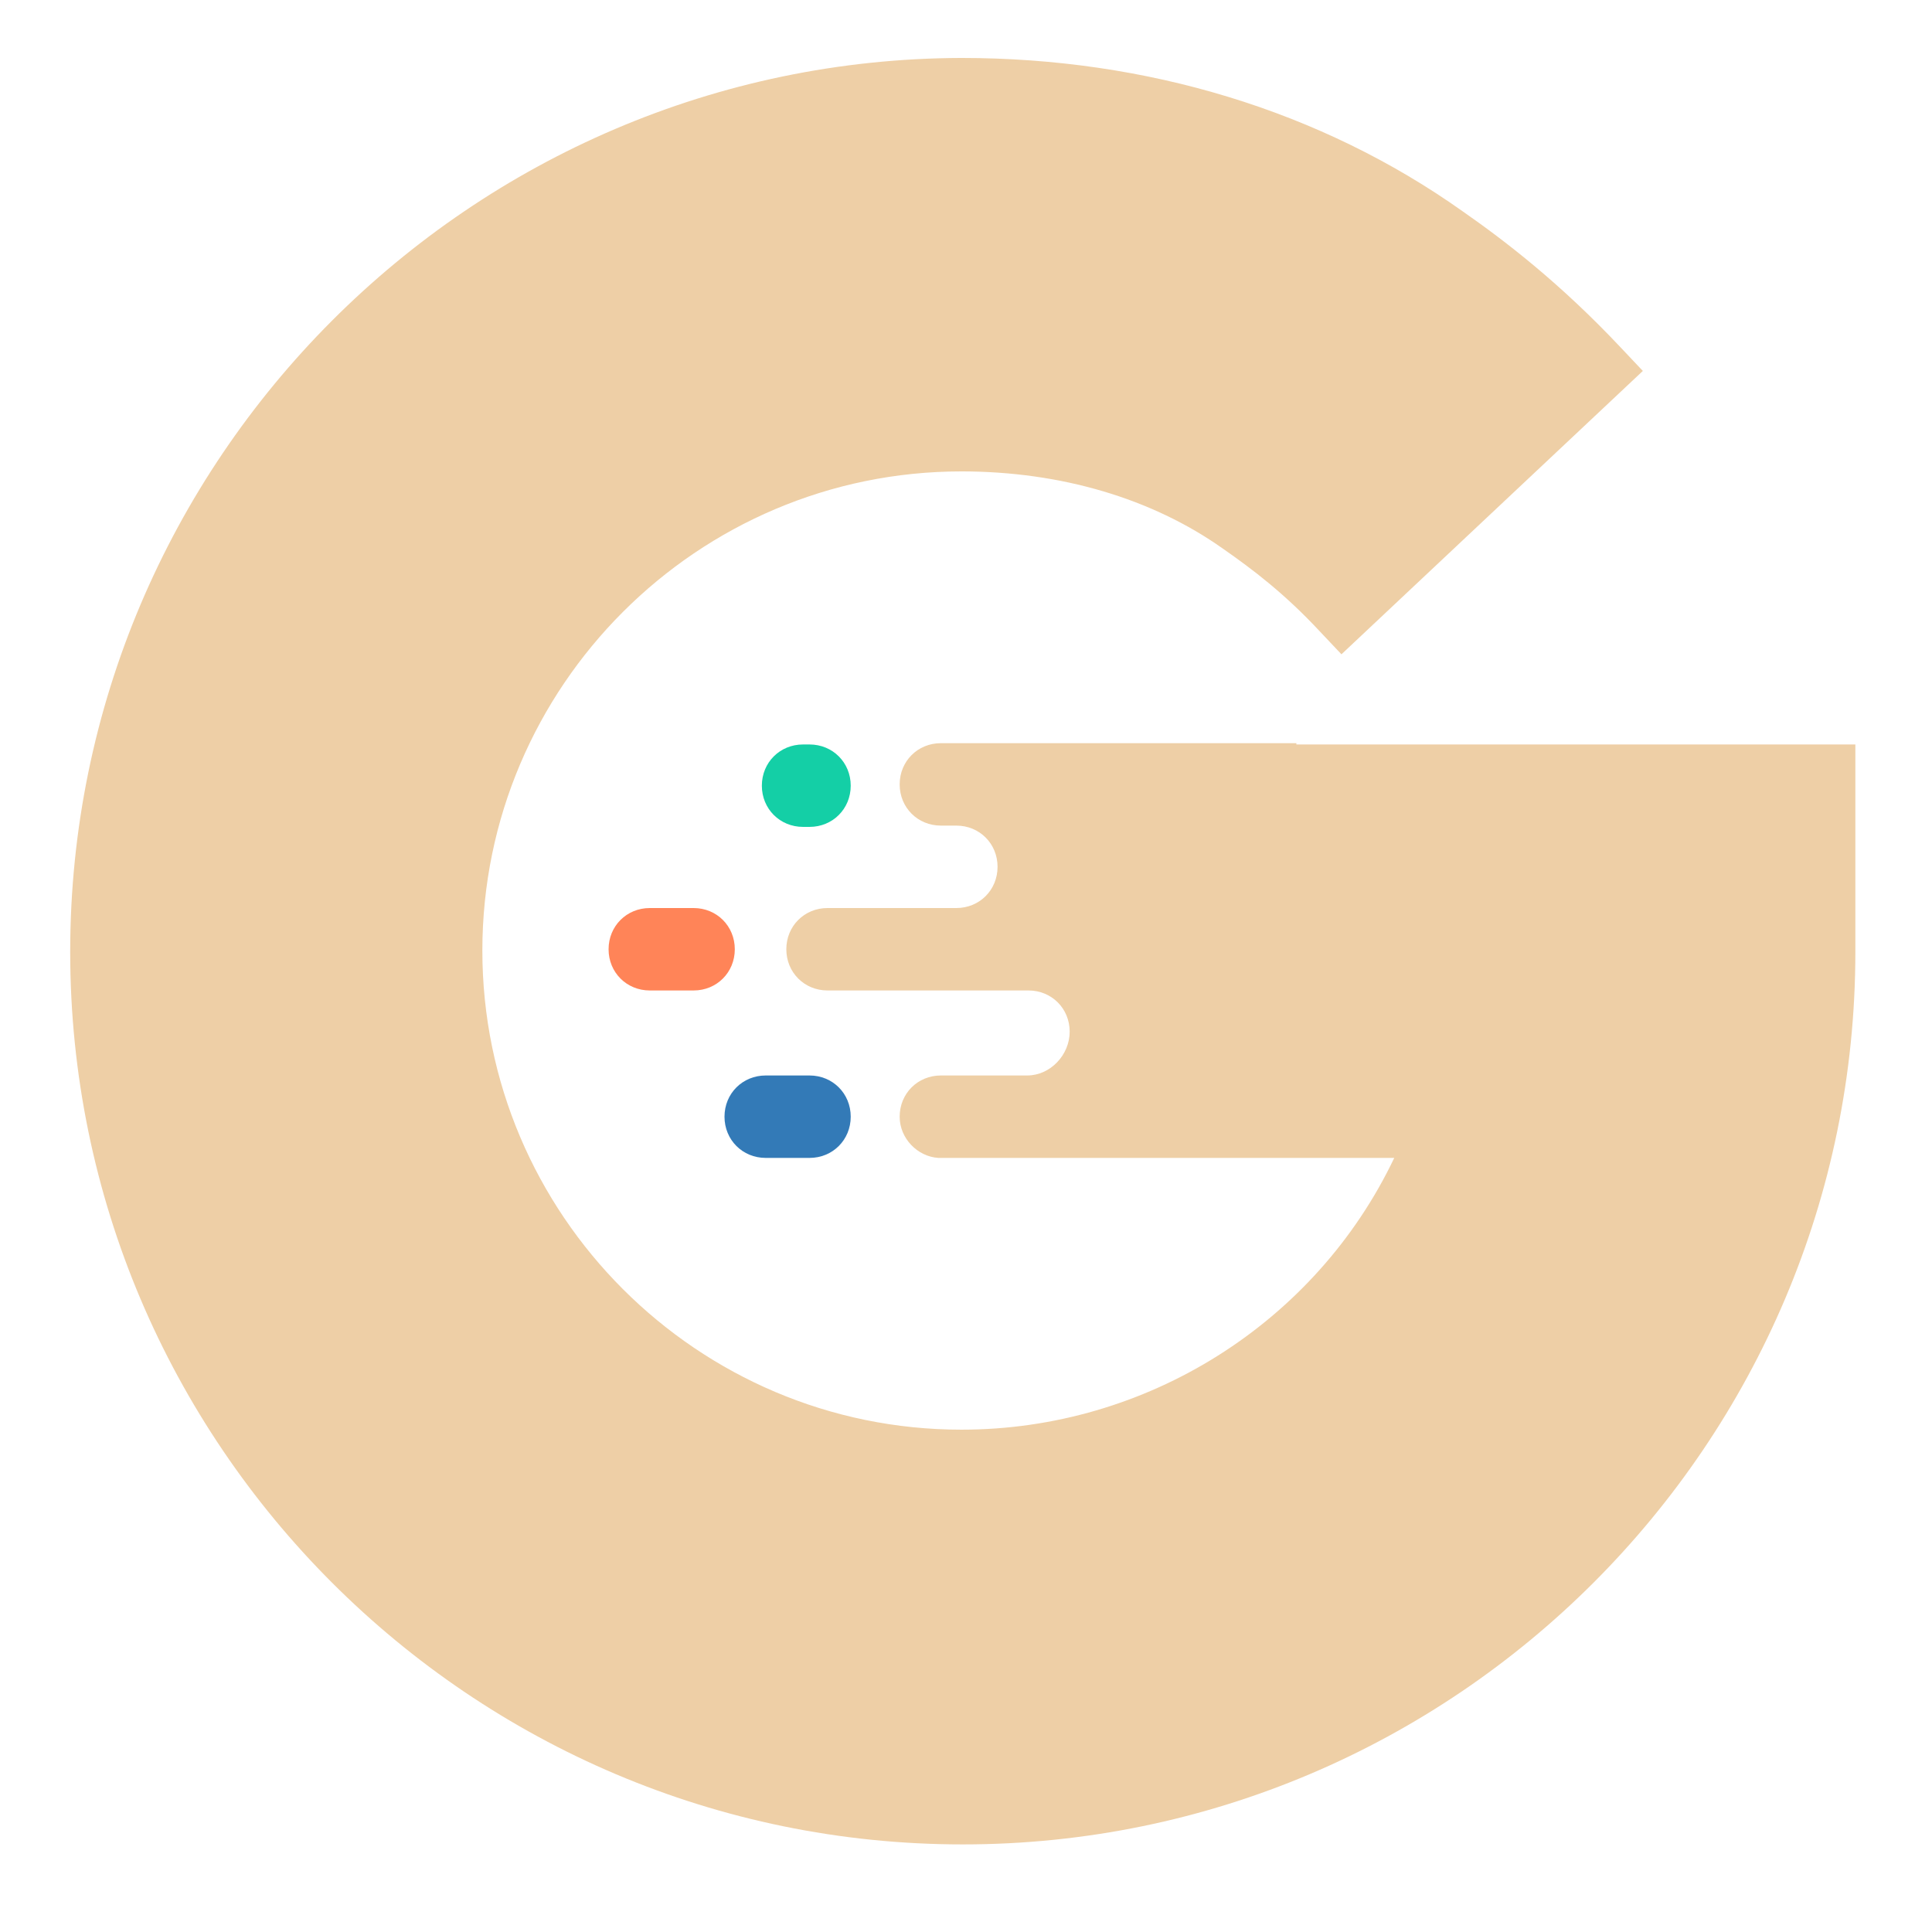 <svg width="200" height="200" xmlns="http://www.w3.org/2000/svg" ref="svg_canvas" preserveAspectRatio="none" version="1.1">
 <g>
  <title>Gene</title>
  <g id="shape_ue" ref="shape_ue" key="shape_ue" transform="translate(300 120) scale(1 1)" display="inline">
   <g display="inline" id="svg_1">
    <rect stroke-dasharray="2,2" fill="rgba(0,0,0,0)" width="200" height="200" x="-297" y="-118" id="svg_2"/>
    <svg stroke-dasharray="2,2" version="1.1" id="svg_7" x="-297" y="-118" width="200" height="200" viewBox="0 0 150 150" xml:space="preserve" class="style-removed" preserveAspectRatio="none" data-parent="shape_ue" xmlns="http://www.w3.org/2000/svg" xmlns:xlink="http://www.w3.org/1999/xlink">
     <path stroke-dasharray="2,2" d="m141.8,72.4l0,-16.1l-43.4,0l0,-0.1l-27.6,0c-1.8,0 -3.2,1.4 -3.2,3.2c0,1.8 1.4,3.2 3.2,3.2l1.2,0c1.8,0 3.2,1.4 3.2,3.2s-1.4,3.2 -3.2,3.2l-10,0c-1.8,0 -3.2,1.4 -3.2,3.2l0,0c0,1.8 1.4,3.2 3.2,3.2l15.6,0c1.8,0 3.2,1.4 3.2,3.2s-1.5,3.4 -3.3,3.4l-6.7,0c-1.8,0 -3.2,1.4 -3.2,3.2c0,1.7 1.4,3.1 3,3.2l13,0l0,0l22.4,0c-6.1,12.8 -19.2,21.1 -33.6,21.1c-20.5,0 -37.2,-16.7 -37.2,-37.2c0,-20.5 16.7,-37.2 37.2,-37.2c7.7,0 14.8,2.1 20.3,6c2.3,1.6 4.8,3.5 7.5,6.4l1.7,1.8l23.4,-22l-1.7,-1.8c-4.7,-5 -9,-8.3 -12.3,-10.6c-11,-7.8 -24.5,-11.9 -38.9,-11.9c-38.1,0.1 -69.2,31.2 -69.2,69.4c0,38.2 31.1,69.3 69.3,69.3s69.3,-31.1 69.3,-69.3z" fill="#eecfa6" id="svg_11"/>
     <path stroke-dasharray="2,2" d="m60.6,62.7c1.8,0 3.2,-1.4 3.2,-3.2l0,0c0,-1.8 -1.4,-3.2 -3.2,-3.2l-0.5,0c-1.8,0 -3.2,1.4 -3.2,3.2l0,0c0,1.8 1.4,3.2 3.2,3.2l0.5,0z" fill="#14cfa6" id="svg_10"/>
     <path stroke-dasharray="2,2" d="m54,85.2c0,1.8 1.4,3.2 3.2,3.2l3.4,0c1.8,0 3.2,-1.4 3.2,-3.2c0,-1.8 -1.4,-3.2 -3.2,-3.2l-3.4,0c-1.8,0 -3.2,1.4 -3.2,3.2z" fill="#337ab7" id="svg_9"/>
     <path stroke-dasharray="2,2" d="m45,72.2c0,1.8 1.4,3.2 3.2,3.2l3.4,0c1.8,0 3.2,-1.4 3.2,-3.2c0,-1.8 -1.4,-3.2 -3.2,-3.2l-3.4,0c-1.8,0 -3.2,1.4 -3.2,3.2z" fill="#ff8458" id="svg_8"/>
    </svg>
   </g>
  </g>
 </g>

</svg>